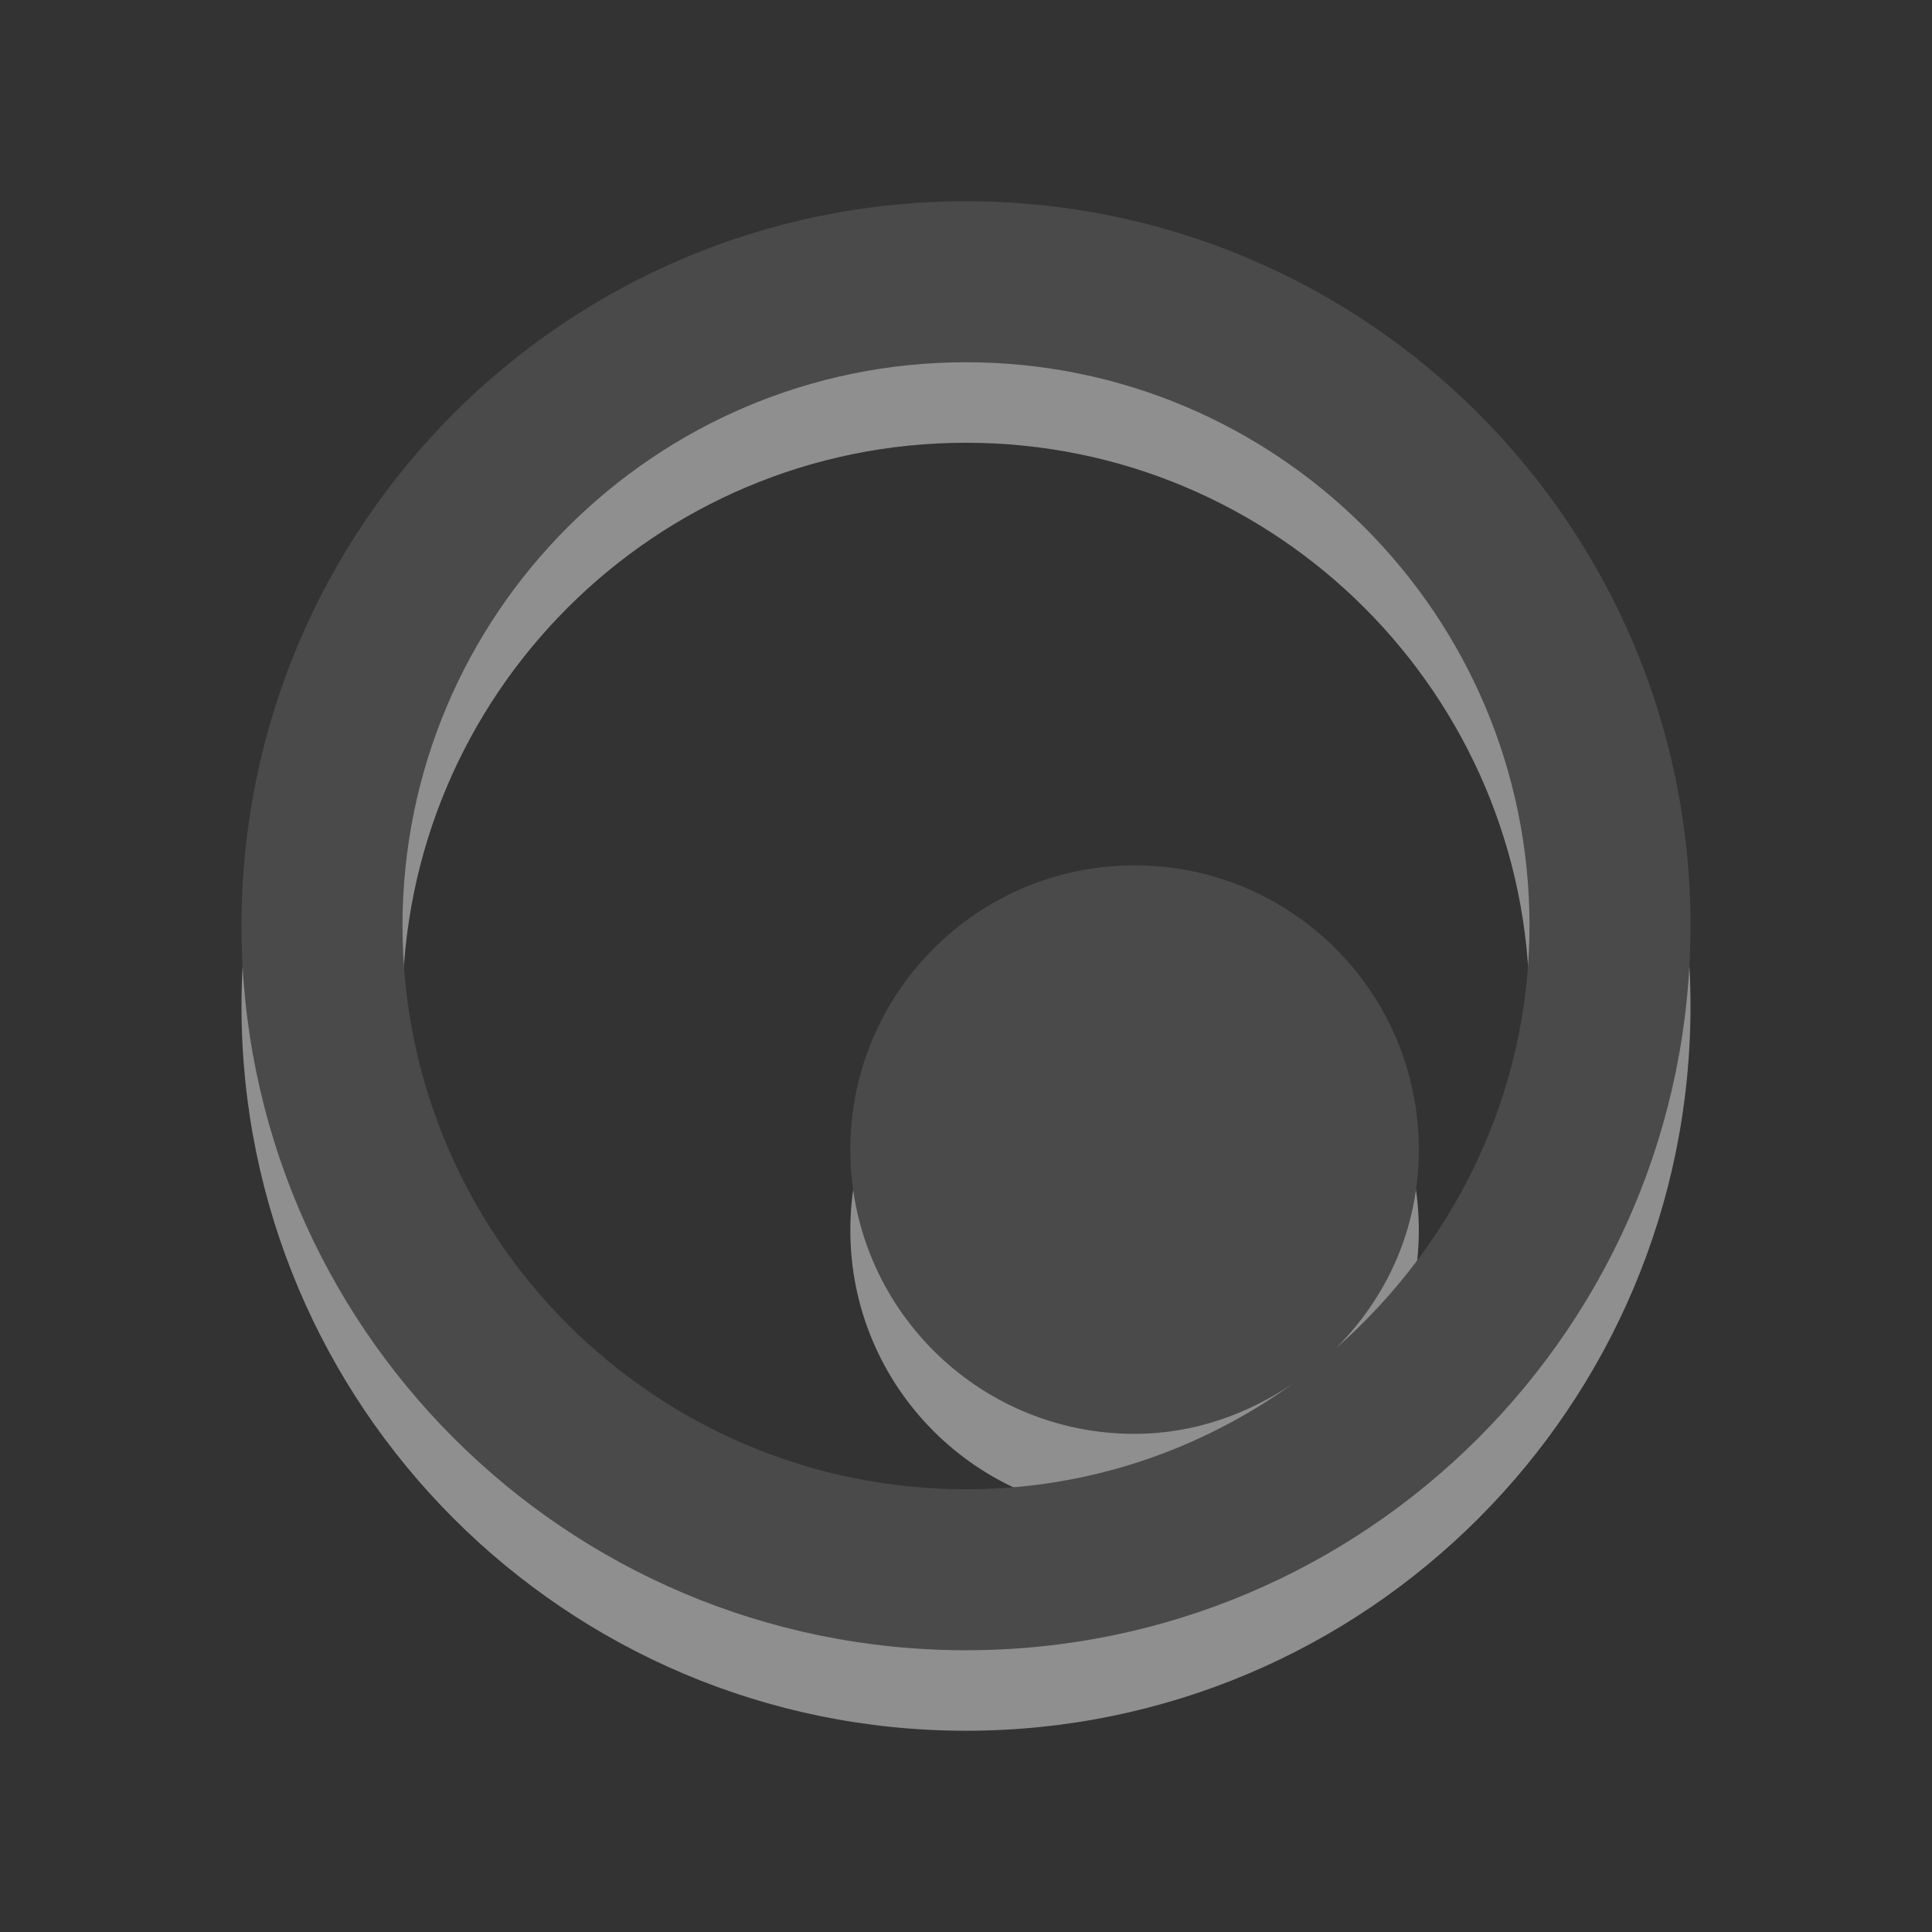 <?xml version="1.0" encoding="UTF-8" standalone="no"?>
<!-- Created with Inkscape (http://www.inkscape.org/) -->

<svg
   xmlns:dc="http://purl.org/dc/elements/1.1/"
   xmlns:cc="http://creativecommons.org/ns#"
   xmlns:rdf="http://www.w3.org/1999/02/22-rdf-syntax-ns#"
   xmlns:svg="http://www.w3.org/2000/svg"
   xmlns="http://www.w3.org/2000/svg"
   xmlns:xlink="http://www.w3.org/1999/xlink"
   xmlns:sodipodi="http://sodipodi.sourceforge.net/DTD/sodipodi-0.dtd"
   xmlns:inkscape="http://www.inkscape.org/namespaces/inkscape"
   id="svg14997"
   version="1.1"
   inkscape:version="0.48.3.1 r9886"
   width="24"
   height="24"
   sodipodi:docname="quassel.svg">
  <rect width="100%" height="100%" fill="#333333" stroke="none"/>
  <defs
     id="defs15001">
    <linearGradient
       id="linearGradient3982">
      <stop
         style="stop-color:#c80000;stop-opacity:1;"
         offset="0"
         id="stop3984" />
      <stop
         id="stop3986"
         offset="1"
         style="stop-color:#363636;stop-opacity:1;" />
    </linearGradient>
    <linearGradient
       id="linearGradient7027">
      <stop
         style="stop-color:#ff6c4d;stop-opacity:0.914;"
         offset="0"
         id="stop7031" />
      <stop
         id="stop7033"
         offset="0.75"
         style="stop-color:#e82700;stop-opacity:0.914;" />
      <stop
         id="stop7035"
         offset="1"
         style="stop-color:#bf2200;stop-opacity:0.914;" />
    </linearGradient>
    <linearGradient
       id="linearGradient6756">
      <stop
         style="stop-color:#ed2900;stop-opacity:0.914;"
         offset="0"
         id="stop6758" />
      <stop
         id="stop6760"
         offset="0.294"
         style="stop-color:#ff5937;stop-opacity:0.914;" />
      <stop
         style="stop-color:#f12800;stop-opacity:0.914;"
         offset="0.75"
         id="stop6762" />
      <stop
         style="stop-color:#ff3105;stop-opacity:0.914;"
         offset="1"
         id="stop6764" />
    </linearGradient>
    <linearGradient
       id="linearGradient16006-70">
      <stop
         id="stop16014-10"
         offset="0"
         style="stop-color:#000000;stop-opacity:1;" />
      <stop
         style="stop-color:#363636;stop-opacity:1;"
         offset="1"
         id="stop16010-3" />
    </linearGradient>
    <linearGradient
       id="linearGradient16006-70-8">
      <stop
         id="stop3915-5-1"
         offset="0"
         style="stop-color:#ffffff;stop-opacity:0.588;" />
      <stop
         id="stop3895-1-6"
         offset="0.13"
         style="stop-color:#ffffff;stop-opacity:1;" />
      <stop
         style="stop-color:#ffffff;stop-opacity:0.588;"
         offset="1"
         id="stop16010-3-9" />
    </linearGradient>
    <radialGradient
       inkscape:collect="always"
       xlink:href="#linearGradient16006-70"
       id="radialGradient4866"
       gradientUnits="userSpaceOnUse"
       gradientTransform="matrix(1.284,-0.015,0.015,1.284,-3.594,-1.233)"
       cx="12.042"
       cy="14.892"
       fx="12.042"
       fy="14.892"
       r="10.5" />
    <linearGradient
       id="linearGradient16006-70-29">
      <stop
         id="stop3915-5-0"
         offset="0"
         style="stop-color:#ffffff;stop-opacity:1;" />
      <stop
         id="stop3895-1-3"
         offset="0.13"
         style="stop-color:#ffffff;stop-opacity:0.95;" />
      <stop
         id="stop16014-10-0"
         offset="0.533"
         style="stop-color:#ffffff;stop-opacity:0.392;" />
      <stop
         style="stop-color:#ffffff;stop-opacity:0.964;"
         offset="1"
         id="stop16010-3-3" />
    </linearGradient>
    <radialGradient
       inkscape:collect="always"
       xlink:href="#linearGradient16006-70-29"
       id="radialGradient5283"
       cx="12.841"
       cy="13.44"
       fx="12.841"
       fy="13.44"
       r="4.131"
       gradientUnits="userSpaceOnUse"
       gradientTransform="matrix(1.429,0,0,1.429,-5.747,-6.258)" />
    <linearGradient
       id="linearGradient16006-70-8-0-5">
      <stop
         id="stop3915-5-1-2-99"
         offset="0"
         style="stop-color:#ffffff;stop-opacity:0.196;" />
      <stop
         id="stop3895-1-6-4-1"
         offset="0.725"
         style="stop-color:#ffffff;stop-opacity:0.275;" />
      <stop
         style="stop-color:#ffffff;stop-opacity:0.196;"
         offset="1"
         id="stop16010-3-9-9-6" />
    </linearGradient>
    <linearGradient
       inkscape:collect="always"
       xlink:href="#linearGradient16006-70-8"
       id="linearGradient6291"
       gradientUnits="userSpaceOnUse"
       x1="4.378"
       y1="7"
       x2="20"
       y2="4"
       gradientTransform="translate(0,1)" />
    <linearGradient
       inkscape:collect="always"
       xlink:href="#linearGradient6756"
       id="linearGradient6291-1"
       gradientUnits="userSpaceOnUse"
       x1="4.378"
       y1="7"
       x2="20"
       y2="4"
       gradientTransform="translate(0,1)" />
    <linearGradient
       id="linearGradient3952">
      <stop
         id="stop3954"
         offset="0"
         style="stop-color:#ffad9c;stop-opacity:0.914;" />
      <stop
         style="stop-color:#ff4923;stop-opacity:0.914;"
         offset="0.5"
         id="stop3960" />
      <stop
         id="stop3962"
         offset="0.75"
         style="stop-color:#ff2f05;stop-opacity:0.914;" />
      <stop
         id="stop3956"
         offset="1"
         style="stop-color:#ffbcad;stop-opacity:0.914;" />
    </linearGradient>
    <radialGradient
       inkscape:collect="always"
       xlink:href="#linearGradient16006-70-8-0-5"
       id="radialGradient7539"
       gradientUnits="userSpaceOnUse"
       gradientTransform="matrix(1,0,0,0.638,0,5.616)"
       cx="-93"
       cy="13.753"
       fx="-93"
       fy="13.753"
       r="7" />
    <radialGradient
       inkscape:collect="always"
       xlink:href="#linearGradient3952"
       id="radialGradient4866-71"
       gradientUnits="userSpaceOnUse"
       gradientTransform="matrix(1.284,-0.015,0.015,1.284,-3.594,-1.233)"
       cx="12.103"
       cy="9.687"
       fx="12.103"
       fy="9.687"
       r="10.5" />
    <linearGradient
       inkscape:collect="always"
       xlink:href="#linearGradient6756"
       id="linearGradient6291-2"
       gradientUnits="userSpaceOnUse"
       x1="4.378"
       y1="7"
       x2="20"
       y2="4"
       gradientTransform="translate(0,1)" />
    <radialGradient
       inkscape:collect="always"
       xlink:href="#linearGradient16006-70-29-05"
       id="radialGradient5283-1"
       cx="12.841"
       cy="13.44"
       fx="12.841"
       fy="13.44"
       r="4.131"
       gradientUnits="userSpaceOnUse"
       gradientTransform="matrix(1.429,0,0,1.429,-5.747,-6.258)" />
    <linearGradient
       id="linearGradient16006-70-29-05">
      <stop
         id="stop3915-5-0-7"
         offset="0"
         style="stop-color:#ffffff;stop-opacity:1;" />
      <stop
         id="stop3895-1-3-42"
         offset="0.13"
         style="stop-color:#ffffff;stop-opacity:0.95;" />
      <stop
         id="stop16014-10-0-0"
         offset="0.533"
         style="stop-color:#ffffff;stop-opacity:0.392;" />
      <stop
         style="stop-color:#ffffff;stop-opacity:0.964;"
         offset="1"
         id="stop16010-3-3-0" />
    </linearGradient>
    <radialGradient
       inkscape:collect="always"
       xlink:href="#linearGradient7027"
       id="radialGradient7664"
       gradientUnits="userSpaceOnUse"
       gradientTransform="matrix(0.549,-0.473,0.417,0.484,58.124,-36.213)"
       cx="-94.369"
       cy="10.769"
       fx="-94.369"
       fy="10.769"
       r="7" />
    <linearGradient
       id="linearGradient16006-70-8-0-5-1">
      <stop
         id="stop3915-5-1-2-99-5"
         offset="0"
         style="stop-color:#ffffff;stop-opacity:0.196;" />
      <stop
         id="stop3895-1-6-4-1-8"
         offset="0.725"
         style="stop-color:#ffffff;stop-opacity:0.392;" />
      <stop
         style="stop-color:#ffffff;stop-opacity:0.196;"
         offset="1"
         id="stop16010-3-9-9-6-1" />
    </linearGradient>
    <radialGradient
       inkscape:collect="always"
       xlink:href="#linearGradient16006-70-3"
       id="radialGradient4866-3"
       gradientUnits="userSpaceOnUse"
       gradientTransform="matrix(1.284,-0.015,0.015,1.284,-3.594,-1.233)"
       cx="12.042"
       cy="14.892"
       fx="12.042"
       fy="14.892"
       r="10.5" />
    <linearGradient
       id="linearGradient16006-70-3">
      <stop
         id="stop3915-5-9"
         offset="0"
         style="stop-color:#ffffff;stop-opacity:1;" />
      <stop
         id="stop3895-1-7"
         offset="0.13"
         style="stop-color:#ffffff;stop-opacity:0.95;" />
      <stop
         id="stop16014-10-5"
         offset="0.533"
         style="stop-color:#ffffff;stop-opacity:0.588;" />
      <stop
         style="stop-color:#ffffff;stop-opacity:0.964;"
         offset="1"
         id="stop16010-3-4" />
    </linearGradient>
    <linearGradient
       inkscape:collect="always"
       xlink:href="#linearGradient16006-70-8-9"
       id="linearGradient6291-4"
       gradientUnits="userSpaceOnUse"
       x1="4.378"
       y1="7"
       x2="20"
       y2="4"
       gradientTransform="translate(0,1)" />
    <linearGradient
       id="linearGradient16006-70-8-9">
      <stop
         id="stop3915-5-1-6"
         offset="0"
         style="stop-color:#ffffff;stop-opacity:0.588;" />
      <stop
         id="stop3895-1-6-7"
         offset="0.13"
         style="stop-color:#ffffff;stop-opacity:1;" />
      <stop
         style="stop-color:#ffffff;stop-opacity:0.588;"
         offset="1"
         id="stop16010-3-9-2" />
    </linearGradient>
    <linearGradient
       id="linearGradient16006-70-29-1">
      <stop
         id="stop3915-5-0-3"
         offset="0"
         style="stop-color:#ffffff;stop-opacity:1;" />
      <stop
         id="stop3895-1-3-7"
         offset="0.13"
         style="stop-color:#ffffff;stop-opacity:0.95;" />
      <stop
         id="stop16014-10-0-7"
         offset="0.533"
         style="stop-color:#ffffff;stop-opacity:0.392;" />
      <stop
         style="stop-color:#ffffff;stop-opacity:0.964;"
         offset="1"
         id="stop16010-3-3-6" />
    </linearGradient>
    <radialGradient
       inkscape:collect="always"
       xlink:href="#linearGradient16006-70-8-0-5"
       id="radialGradient3906"
       cx="13.942"
       cy="15.562"
       fx="13.942"
       fy="15.562"
       r="7"
       gradientTransform="matrix(1.545,0,0,1,-6.541,-0.002)"
       gradientUnits="userSpaceOnUse" />
    <radialGradient
       inkscape:collect="always"
       xlink:href="#linearGradient16006-70-8-0-5-8"
       id="radialGradient3906-6"
       cx="13.942"
       cy="15.562"
       fx="13.942"
       fy="15.562"
       r="7"
       gradientTransform="matrix(1.545,0,0,1,-6.541,-0.002)"
       gradientUnits="userSpaceOnUse" />
    <linearGradient
       id="linearGradient16006-70-8-0-5-8">
      <stop
         id="stop3915-5-1-2-99-7"
         offset="0"
         style="stop-color:#ffffff;stop-opacity:0.196;" />
      <stop
         id="stop3895-1-6-4-1-4"
         offset="0.725"
         style="stop-color:#ffffff;stop-opacity:0.392;" />
      <stop
         style="stop-color:#ffffff;stop-opacity:0.196;"
         offset="1"
         id="stop16010-3-9-9-6-9" />
    </linearGradient>
    <radialGradient
       r="7"
       fy="13.583"
       fx="15.223"
       cy="13.583"
       cx="15.223"
       gradientTransform="matrix(1.891,0.507,-0.348,1.298,-7.004,-10.381)"
       gradientUnits="userSpaceOnUse"
       id="radialGradient3924"
       xlink:href="#linearGradient16006-70-8-0-5"
       inkscape:collect="always" />
    <radialGradient
       r="7"
       fy="15.562"
       fx="13.942"
       cy="15.562"
       cx="13.942"
       gradientTransform="matrix(1.545,0,0,1,-6.541,0.998)"
       gradientUnits="userSpaceOnUse"
       id="radialGradient3924-4"
       xlink:href="#linearGradient16006-70-8-0-5-8-4"
       inkscape:collect="always" />
    <linearGradient
       id="linearGradient16006-70-8-0-5-8-4">
      <stop
         id="stop3915-5-1-2-99-7-5"
         offset="0"
         style="stop-color:#ffffff;stop-opacity:0.196;" />
      <stop
         id="stop3895-1-6-4-1-4-9"
         offset="0.725"
         style="stop-color:#ffffff;stop-opacity:0.392;" />
      <stop
         style="stop-color:#ffffff;stop-opacity:0.196;"
         offset="1"
         id="stop16010-3-9-9-6-9-1" />
    </linearGradient>
    <radialGradient
       inkscape:collect="always"
       xlink:href="#linearGradient16006-70-3-8"
       id="radialGradient4866-3-2"
       gradientUnits="userSpaceOnUse"
       gradientTransform="matrix(1.284,-0.015,0.015,1.284,-3.594,-1.233)"
       cx="12.042"
       cy="14.892"
       fx="12.042"
       fy="14.892"
       r="10.5" />
    <linearGradient
       id="linearGradient16006-70-3-8">
      <stop
         id="stop3915-5-9-9"
         offset="0"
         style="stop-color:#ffffff;stop-opacity:1;" />
      <stop
         id="stop3895-1-7-6"
         offset="0.13"
         style="stop-color:#ffffff;stop-opacity:0.95;" />
      <stop
         id="stop16014-10-5-0"
         offset="0.533"
         style="stop-color:#ffffff;stop-opacity:0.392;" />
      <stop
         style="stop-color:#ffffff;stop-opacity:0.964;"
         offset="1"
         id="stop16010-3-4-6" />
    </linearGradient>
    <radialGradient
       r="10.5"
       fy="14.892"
       fx="12.042"
       cy="14.892"
       cx="12.042"
       gradientTransform="matrix(1.284,-0.015,0.015,1.284,-3.594,-2.233)"
       gradientUnits="userSpaceOnUse"
       id="radialGradient3970"
       xlink:href="#linearGradient16006-70-3-8"
       inkscape:collect="always" />
    <radialGradient
       inkscape:collect="always"
       xlink:href="#linearGradient16006-70-3-8"
       id="radialGradient4028"
       gradientUnits="userSpaceOnUse"
       gradientTransform="matrix(1.284,-0.015,0.015,1.284,2.406,0.173)"
       cx="12.042"
       cy="14.892"
       fx="12.042"
       fy="14.892"
       r="10.5" />
    <linearGradient
       inkscape:collect="always"
       xlink:href="#linearGradient16006-70-8-9-5"
       id="linearGradient6291-4-4"
       gradientUnits="userSpaceOnUse"
       x1="4.378"
       y1="7"
       x2="20"
       y2="4"
       gradientTransform="translate(0,1)" />
    <linearGradient
       id="linearGradient16006-70-8-9-5">
      <stop
         id="stop3915-5-1-6-4"
         offset="0"
         style="stop-color:#ffffff;stop-opacity:0.588;" />
      <stop
         id="stop3895-1-6-7-6"
         offset="0.13"
         style="stop-color:#ffffff;stop-opacity:1;" />
      <stop
         style="stop-color:#ffffff;stop-opacity:0.588;"
         offset="1"
         id="stop16010-3-9-2-6" />
    </linearGradient>
    <radialGradient
       inkscape:collect="always"
       xlink:href="#linearGradient16006-70-3-9"
       id="radialGradient4866-3-3"
       gradientUnits="userSpaceOnUse"
       gradientTransform="matrix(1.284,-0.015,0.015,1.284,-3.594,-1.233)"
       cx="12.042"
       cy="14.892"
       fx="12.042"
       fy="14.892"
       r="10.5" />
    <linearGradient
       id="linearGradient16006-70-3-9">
      <stop
         id="stop3915-5-9-95"
         offset="0"
         style="stop-color:#ffffff;stop-opacity:1;" />
      <stop
         id="stop3895-1-7-2"
         offset="0.13"
         style="stop-color:#ffffff;stop-opacity:0.95;" />
      <stop
         id="stop16014-10-5-1"
         offset="0.533"
         style="stop-color:#ffffff;stop-opacity:0.392;" />
      <stop
         style="stop-color:#ffffff;stop-opacity:0.964;"
         offset="1"
         id="stop16010-3-4-3" />
    </linearGradient>
    <radialGradient
       r="7"
       fy="15.562"
       fx="13.942"
       cy="15.562"
       cx="13.942"
       gradientTransform="matrix(1.545,0,0,1,-6.541,0.998)"
       gradientUnits="userSpaceOnUse"
       id="radialGradient3924-0"
       xlink:href="#linearGradient16006-70-8-0-5-8-9"
       inkscape:collect="always" />
    <linearGradient
       id="linearGradient16006-70-8-0-5-8-9">
      <stop
         id="stop3915-5-1-2-99-7-9"
         offset="0"
         style="stop-color:#ffffff;stop-opacity:0.196;" />
      <stop
         id="stop3895-1-6-4-1-4-1"
         offset="0.725"
         style="stop-color:#ffffff;stop-opacity:0.392;" />
      <stop
         style="stop-color:#ffffff;stop-opacity:0.196;"
         offset="1"
         id="stop16010-3-9-9-6-9-3" />
    </linearGradient>
    <radialGradient
       r="10.5"
       fy="14.892"
       fx="12.042"
       cy="14.892"
       cx="12.042"
       gradientTransform="matrix(1.284,-0.015,0.015,1.284,-3.594,-2.233)"
       gradientUnits="userSpaceOnUse"
       id="radialGradient4059"
       xlink:href="#linearGradient16006-70-3-9"
       inkscape:collect="always" />
    <radialGradient
       inkscape:collect="always"
       xlink:href="#linearGradient16006-70-3-9"
       id="radialGradient4107"
       gradientUnits="userSpaceOnUse"
       gradientTransform="matrix(1.284,-0.015,0.015,1.284,-3.594,-2.233)"
       cx="12.042"
       cy="14.892"
       fx="12.042"
       fy="14.892"
       r="10.5" />
    <radialGradient
       r="7"
       fy="15.562"
       fx="13.942"
       cy="15.562"
       cx="13.942"
       gradientTransform="matrix(1.545,0,0,1,-6.541,0.998)"
       gradientUnits="userSpaceOnUse"
       id="radialGradient3924-5"
       xlink:href="#linearGradient16006-70-8-0-5-8-7"
       inkscape:collect="always" />
    <linearGradient
       id="linearGradient16006-70-8-0-5-8-7">
      <stop
         id="stop3915-5-1-2-99-7-3"
         offset="0"
         style="stop-color:#ffffff;stop-opacity:0.196;" />
      <stop
         id="stop3895-1-6-4-1-4-3"
         offset="0.725"
         style="stop-color:#ffffff;stop-opacity:0.392;" />
      <stop
         style="stop-color:#ffffff;stop-opacity:0.196;"
         offset="1"
         id="stop16010-3-9-9-6-9-8" />
    </linearGradient>
    <radialGradient
       inkscape:collect="always"
       xlink:href="#linearGradient16006-70-3-5"
       id="radialGradient4866-3-9"
       gradientUnits="userSpaceOnUse"
       gradientTransform="matrix(1.284,-0.015,0.015,1.284,-3.594,-1.233)"
       cx="12.042"
       cy="14.892"
       fx="12.042"
       fy="14.892"
       r="10.5" />
    <linearGradient
       id="linearGradient16006-70-3-5">
      <stop
         id="stop3915-5-9-5"
         offset="0"
         style="stop-color:#ffffff;stop-opacity:1;" />
      <stop
         id="stop3895-1-7-3"
         offset="0.13"
         style="stop-color:#ffffff;stop-opacity:0.95;" />
      <stop
         id="stop16014-10-5-8"
         offset="0.533"
         style="stop-color:#ffffff;stop-opacity:0.392;" />
      <stop
         style="stop-color:#ffffff;stop-opacity:0.964;"
         offset="1"
         id="stop16010-3-4-60" />
    </linearGradient>
    <linearGradient
       inkscape:collect="always"
       xlink:href="#linearGradient16006-70-8-9-3"
       id="linearGradient6291-4-3"
       gradientUnits="userSpaceOnUse"
       x1="4.378"
       y1="7"
       x2="20"
       y2="4"
       gradientTransform="translate(0,1)" />
    <linearGradient
       id="linearGradient16006-70-8-9-3">
      <stop
         id="stop3915-5-1-6-6"
         offset="0"
         style="stop-color:#ffffff;stop-opacity:0.588;" />
      <stop
         id="stop3895-1-6-7-1"
         offset="0.13"
         style="stop-color:#ffffff;stop-opacity:1;" />
      <stop
         style="stop-color:#ffffff;stop-opacity:0.588;"
         offset="1"
         id="stop16010-3-9-2-8" />
    </linearGradient>
    <radialGradient
       r="10.5"
       fy="14.892"
       fx="12.042"
       cy="14.892"
       cx="12.042"
       gradientTransform="matrix(1.284,-0.015,0.015,1.284,-3.594,-2.233)"
       gradientUnits="userSpaceOnUse"
       id="radialGradient4142"
       xlink:href="#linearGradient16006-70-3-5"
       inkscape:collect="always" />
    <radialGradient
       r="7"
       fy="15.562"
       fx="13.942"
       cy="15.562"
       cx="13.942"
       gradientTransform="matrix(1.545,0,0,1,-6.541,0.998)"
       gradientUnits="userSpaceOnUse"
       id="radialGradient3924-1"
       xlink:href="#linearGradient16006-70-8-0-5-8-1"
       inkscape:collect="always" />
    <linearGradient
       id="linearGradient16006-70-8-0-5-8-1">
      <stop
         id="stop3915-5-1-2-99-7-0"
         offset="0"
         style="stop-color:#ffffff;stop-opacity:0.196;" />
      <stop
         id="stop3895-1-6-4-1-4-30"
         offset="0.725"
         style="stop-color:#ffffff;stop-opacity:0.392;" />
      <stop
         style="stop-color:#ffffff;stop-opacity:0.196;"
         offset="1"
         id="stop16010-3-9-9-6-9-0" />
    </linearGradient>
    <radialGradient
       r="7"
       fy="15.562"
       fx="13.942"
       cy="15.562"
       cx="13.942"
       gradientTransform="matrix(1.545,0,0,1,-6.541,-0.002)"
       gradientUnits="userSpaceOnUse"
       id="radialGradient4230"
       xlink:href="#linearGradient16006-70-8-0-5-8-1"
       inkscape:collect="always" />
    <radialGradient
       r="7"
       fy="15.562"
       fx="13.942"
       cy="15.562"
       cx="13.942"
       gradientTransform="matrix(1.545,0,0,1,-6.541,0.998)"
       gradientUnits="userSpaceOnUse"
       id="radialGradient3924-54"
       xlink:href="#linearGradient16006-70-8-0-5-8-2"
       inkscape:collect="always" />
    <linearGradient
       id="linearGradient16006-70-8-0-5-8-2">
      <stop
         id="stop3915-5-1-2-99-7-4"
         offset="0"
         style="stop-color:#ffffff;stop-opacity:0.196;" />
      <stop
         id="stop3895-1-6-4-1-4-99"
         offset="0.725"
         style="stop-color:#ffffff;stop-opacity:0.392;" />
      <stop
         style="stop-color:#ffffff;stop-opacity:0.196;"
         offset="1"
         id="stop16010-3-9-9-6-9-9" />
    </linearGradient>
    <radialGradient
       r="7"
       fy="15.562"
       fx="13.942"
       cy="15.562"
       cx="13.942"
       gradientTransform="matrix(1.531,0,0,1,-6.375,-0.002)"
       gradientUnits="userSpaceOnUse"
       id="radialGradient4230-4"
       xlink:href="#linearGradient16006-70-8-0-5-8-2"
       inkscape:collect="always" />
    <radialGradient
       inkscape:collect="always"
       xlink:href="#linearGradient16006-70-29"
       id="radialGradient3159"
       gradientUnits="userSpaceOnUse"
       gradientTransform="matrix(1.429,0,0,1.429,-5.747,-6.258)"
       cx="12.841"
       cy="13.44"
       fx="12.841"
       fy="13.44"
       r="4.131" />
    <radialGradient
       inkscape:collect="always"
       xlink:href="#linearGradient16006-70-29"
       id="radialGradient3162"
       gradientUnits="userSpaceOnUse"
       gradientTransform="matrix(1.429,0,0,1.429,-5.747,-6.258)"
       cx="12.841"
       cy="13.44"
       fx="12.841"
       fy="13.44"
       r="4.131" />
    <radialGradient
       inkscape:collect="always"
       xlink:href="#linearGradient16006-70"
       id="radialGradient3169"
       gradientUnits="userSpaceOnUse"
       gradientTransform="matrix(1.284,-0.015,0.015,1.284,-3.594,-2.233)"
       cx="12.042"
       cy="14.892"
       fx="12.042"
       fy="14.892"
       r="10.5" />
    <radialGradient
       inkscape:collect="always"
       xlink:href="#linearGradient16006-70"
       id="radialGradient3171"
       gradientUnits="userSpaceOnUse"
       gradientTransform="matrix(1.284,-0.015,0.015,1.284,-3.594,-2.233)"
       cx="12.042"
       cy="14.892"
       fx="12.042"
       fy="14.892"
       r="10.5" />
    <linearGradient
       inkscape:collect="always"
       xlink:href="#linearGradient16006-70"
       id="linearGradient3950"
       x1="24.125"
       y1="-0.347"
       x2="24.005"
       y2="23.96"
       gradientUnits="userSpaceOnUse" />
    <linearGradient
       inkscape:collect="always"
       xlink:href="#linearGradient16006-70"
       id="linearGradient3960"
       gradientUnits="userSpaceOnUse"
       x1="24.125"
       y1="-0.347"
       x2="24.005"
       y2="23.96" />
    <linearGradient
       inkscape:collect="always"
       xlink:href="#linearGradient16006-70"
       id="linearGradient3968"
       gradientUnits="userSpaceOnUse"
       x1="24.125"
       y1="-0.347"
       x2="24.005"
       y2="23.96" />
    <linearGradient
       inkscape:collect="always"
       xlink:href="#linearGradient3982"
       id="linearGradient3980"
       gradientUnits="userSpaceOnUse"
       x1="24.125"
       y1="-0.347"
       x2="24.005"
       y2="23.96" />
    <radialGradient
       inkscape:collect="always"
       xlink:href="#linearGradient16006-70"
       id="radialGradient3996"
       gradientUnits="userSpaceOnUse"
       gradientTransform="matrix(1.284,-0.015,0.015,1.284,-3.594,-2.233)"
       cx="12.042"
       cy="14.892"
       fx="12.042"
       fy="14.892"
       r="10.5" />
  </defs>
  <sodipodi:namedview
     pagecolor="#000000"
     bordercolor="#666666"
     borderopacity="0.153"
     objecttolerance="10"
     gridtolerance="10"
     guidetolerance="10"
     inkscape:pageopacity="0.52941176"
     inkscape:pageshadow="2"
     inkscape:window-width="1360"
     inkscape:window-height="701"
     id="namedview14999"
     showgrid="false"
     inkscape:showpageshadow="false"
     inkscape:snap-bbox="false"
     inkscape:zoom="5.6568542"
     inkscape:cx="9.7809378"
     inkscape:cy="16.561796"
     inkscape:window-x="-2"
     inkscape:window-y="-3"
     inkscape:window-maximized="1"
     inkscape:current-layer="layer3"
     showguides="true"
     inkscape:guide-bbox="true"
     inkscape:snap-nodes="true"
     inkscape:snap-global="false"
     inkscape:snap-grids="true"
     inkscape:object-nodes="true"
     inkscape:snap-smooth-nodes="true"
     fit-margin-top="0"
     fit-margin-left="0"
     fit-margin-right="0"
     fit-margin-bottom="0">
    <inkscape:grid
       type="xygrid"
       id="grid15007"
       empspacing="4"
       visible="true"
       enabled="true"
       snapvisiblegridlinesonly="true"
       dotted="true" />
  </sodipodi:namedview>
  <g
     inkscape:groupmode="layer"
     id="layer2"
     inkscape:label="Borders"
     style="display:inline"
     sodipodi:insensitive="true"
     transform="translate(26.229,0.354)">
    <rect
       style="fill:#ff0000;fill-opacity:0.309;stroke:none"
       id="rect15909"
       width="1"
       height="24"
       x="-1"
       y="0" />
    <rect
       style="fill:#ff0000;fill-opacity:0.309;stroke:none"
       id="rect15911"
       width="25"
       height="1"
       x="-1"
       y="24" />
    <rect
       style="fill:#ff0000;fill-opacity:0.309;stroke:none"
       id="rect15913"
       width="1"
       height="26"
       x="24"
       y="-1" />
    <rect
       style="fill:#ff0000;fill-opacity:0.309;stroke:none"
       id="rect15915"
       width="25"
       height="1"
       x="-1"
       y="-1" />
  </g>
  <g
     inkscape:groupmode="layer"
     id="layer3"
     inkscape:label="Icon"
     style="display:inline"
     transform="translate(26.229,0.354)">
    <g
       transform="translate(-26.229,-1.354)"
       id="quassel">
      <rect
         y="1"
         x="0"
         height="24"
         width="24"
         id="rect6487"
         style="fill:none;stroke:none" />
      <g
         id="g3956"
         transform="translate(0,-1.5)">
        <path
           inkscape:connector-curvature="0"
           style="opacity:0.45;fill:#ffffff;fill-opacity:1;fill-rule:evenodd;stroke:none;display:inline"
           d="m 12,6 c -4.971,0 -9,4.029 -9,9 0,4.971 4.029,9 9,9 4.971,0 9,-4.029 9,-9 0,-4.971 -4.029,-9 -9,-9 z m 0,2 c 3.866,0 7,3.134 7,7 0,2.097 -0.946,3.967 -2.406,5.25 0.639,-0.639 1.031,-1.493 1.031,-2.469 0,-1.951 -1.58,-3.531 -3.531,-3.531 -1.951,0 -3.531,1.58 -3.531,3.531 0,1.951 1.58,3.531 3.531,3.531 0.732,0 1.405,-0.244 1.969,-0.625 C 14.914,21.512 13.522,22 12,22 8.134,22 5,18.866 5,15 5,11.134 8.134,8 12,8 z"
           id="path3952" />
        <path
           id="path3916-0"
           transform="translate(0,1)"
           d="m 12,4 c -4.971,0 -9,4.029 -9,9 0,4.971 4.029,9 9,9 4.971,0 9,-4.029 9,-9 0,-4.971 -4.029,-9 -9,-9 z m 0,2 c 3.866,0 7,3.134 7,7 0,2.097 -0.946,3.967 -2.406,5.25 0.639,-0.639 1.031,-1.493 1.031,-2.469 0,-1.951 -1.58,-3.531 -3.531,-3.531 -1.951,0 -3.531,1.58 -3.531,3.531 0,1.951 1.58,3.531 3.531,3.531 0.732,0 1.405,-0.244 1.969,-0.625 C 14.914,19.512 13.522,20 12,20 8.134,20 5,16.866 5,13 5,9.134 8.134,6 12,6 z"
           style="opacity:1;fill:#4a4a4a;fill-opacity:1;fill-rule:evenodd;stroke:none;display:inline"
           inkscape:connector-curvature="0" />
      </g>
    </g>
    <g
       id="quassel_inactive"
       transform="translate(-0.094,1.4344788e-8)">
      <rect
         y="-0.354"
         x="-54.088"
         height="24"
         width="24"
         id="rect4020"
         style="fill:#ffffff;fill-opacity:0.004;fill-rule:evenodd;stroke:none" />
      <g
         id="g3992"
         transform="translate(-54.088,-1.854)">
        <path
           inkscape:connector-curvature="0"
           id="path3988"
           d="M 12,5 C 7.029,5 3,9.029 3,14 c 0,4.971 4.029,9 9,9 4.971,0 9,-4.029 9,-9 0,-4.971 -4.029,-9 -9,-9 z m 0,2 c 3.866,0 7,3.134 7,7 0,3.866 -3.134,7 -7,7 -3.866,0 -7,-3.134 -7,-7 0,-3.866 3.134,-7 7,-7 z"
           style="opacity:0.45;fill:#ffffff;fill-opacity:1;fill-rule:evenodd;stroke:none;display:inline" />
        <path
           style="opacity:1;fill:#4a4a4a;fill-opacity:1;fill-rule:evenodd;stroke:none;display:inline"
           d="M 12,4 C 7.029,4 3,8.029 3,13 c 0,4.971 4.029,9 9,9 4.971,0 9,-4.029 9,-9 0,-4.971 -4.029,-9 -9,-9 z m 0,2 c 3.866,0 7,3.134 7,7 0,3.866 -3.134,7 -7,7 C 8.134,20 5,16.866 5,13 5,9.134 8.134,6 12,6 z"
           id="path3167"
           inkscape:connector-curvature="0" />
      </g>
    </g>
    <g
       transform="translate(-0.088,-1.104)"
       id="quassel_message">
      <rect
         style="fill:none;stroke:none"
         id="rect3972"
         width="24"
         height="24"
         x="0"
         y="1" />
      <g
         transform="translate(0,-1.5)"
         id="g3974">
        <path
           id="path3976"
           d="m 12,6 c -4.971,0 -9,4.029 -9,9 0,4.971 4.029,9 9,9 4.971,0 9,-4.029 9,-9 0,-4.971 -4.029,-9 -9,-9 z m 0,2 c 3.866,0 7,3.134 7,7 0,2.097 -0.946,3.967 -2.406,5.25 0.639,-0.639 1.031,-1.493 1.031,-2.469 0,-1.951 -1.58,-3.531 -3.531,-3.531 -1.951,0 -3.531,1.58 -3.531,3.531 0,1.951 1.58,3.531 3.531,3.531 0.732,0 1.405,-0.244 1.969,-0.625 C 14.914,21.512 13.522,22 12,22 8.134,22 5,18.866 5,15 5,11.134 8.134,8 12,8 z"
           style="opacity:0.45;fill:#ffffff;fill-opacity:1;fill-rule:evenodd;stroke:none;display:inline"
           inkscape:connector-curvature="0" />
        <path
           inkscape:connector-curvature="0"
           style="opacity:1;fill:#787878;fill-opacity:1;fill-rule:evenodd;stroke:none;display:inline"
           d="m 12,4 c -4.971,0 -9,4.029 -9,9 0,4.971 4.029,9 9,9 4.971,0 9,-4.029 9,-9 0,-4.971 -4.029,-9 -9,-9 z m 0,2 c 3.866,0 7,3.134 7,7 0,2.097 -0.946,3.967 -2.406,5.25 0.639,-0.639 1.031,-1.493 1.031,-2.469 0,-1.951 -1.58,-3.531 -3.531,-3.531 -1.951,0 -3.531,1.58 -3.531,3.531 0,1.951 1.58,3.531 3.531,3.531 0.732,0 1.405,-0.244 1.969,-0.625 C 14.914,19.512 13.522,20 12,20 8.134,20 5,16.866 5,13 5,9.134 8.134,6 12,6 z"
           transform="translate(0,1)"
           id="path3978" />
      </g>
    </g>
  </g>
</svg>
